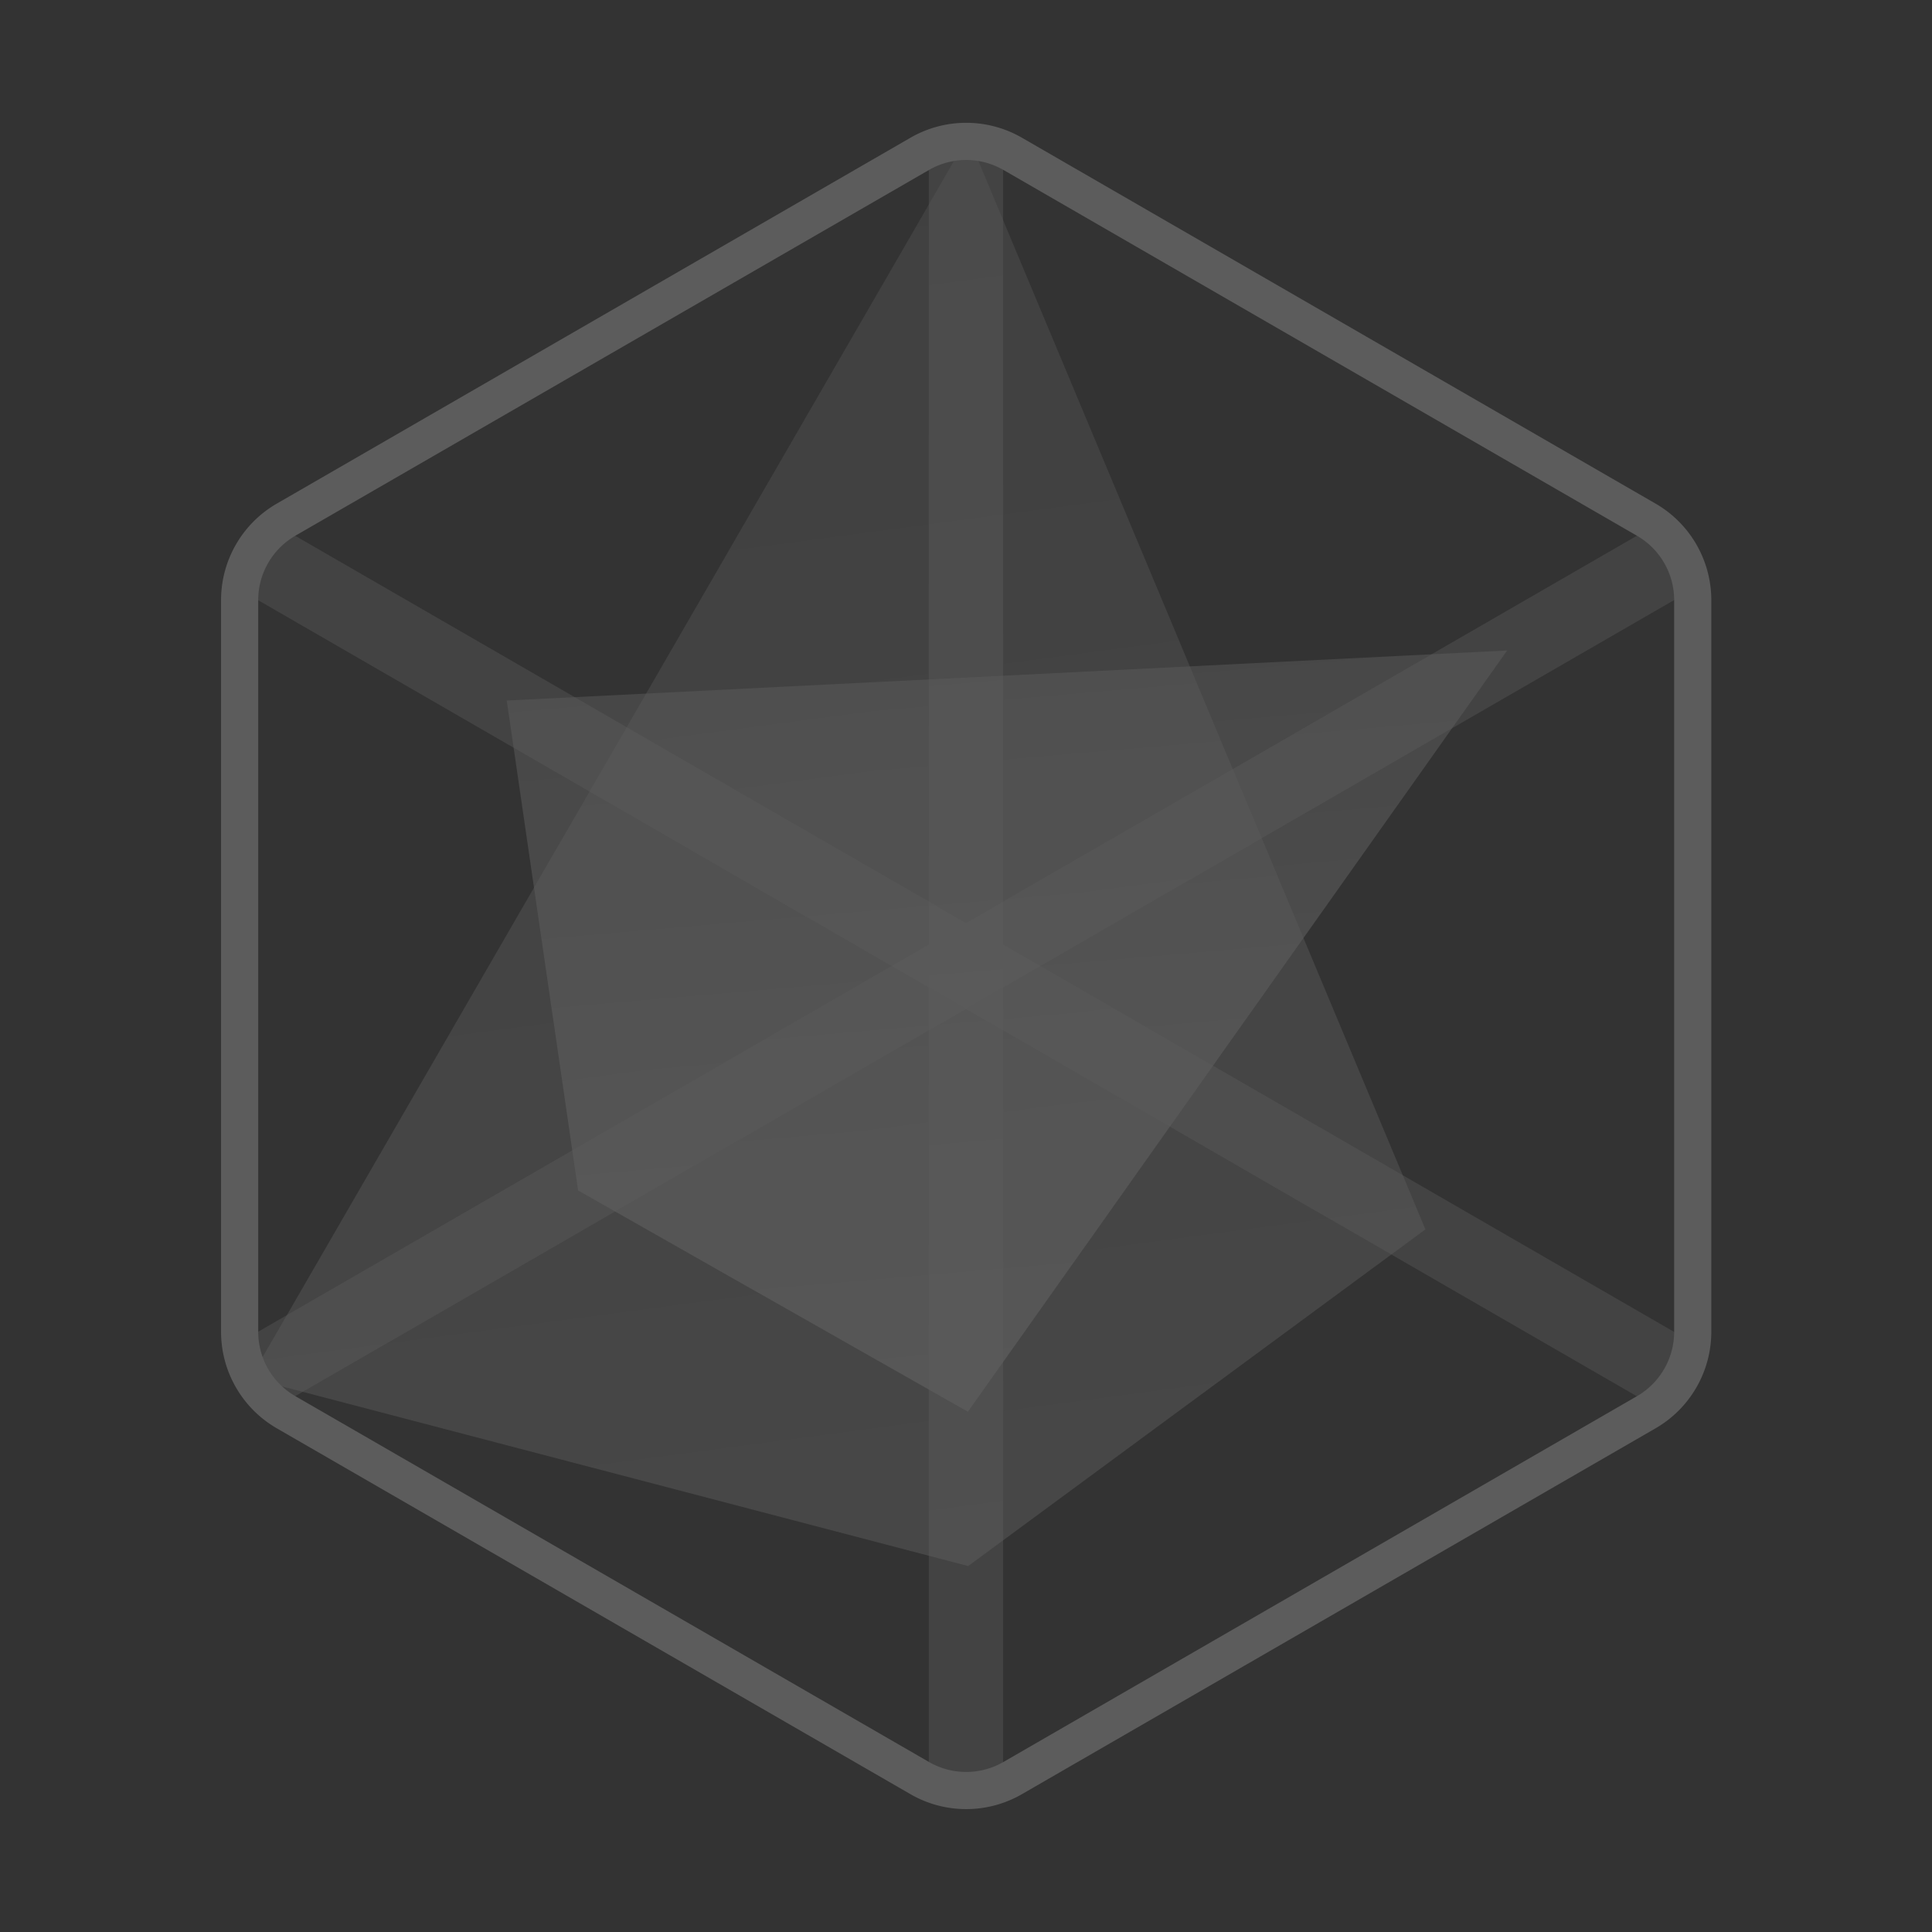 <svg width="48" height="48" viewBox="0 0 48 48" fill="none" xmlns="http://www.w3.org/2000/svg"><rect x="0" y="0" width="48" height="48" fill="#333333" stroke="none"/><g opacity=".2"><path fill-rule="evenodd" clip-rule="evenodd" d="M25.39 3.422l15.742 9.09a2.77 2.77 0 011.385 2.397v18.18a2.77 2.77 0 01-1.385 2.397l-15.743 9.09a2.77 2.77 0 01-2.769 0l-15.743-9.09a2.77 2.77 0 01-1.385-2.398V14.91a2.77 2.77 0 011.385-2.398l15.743-9.09a2.77 2.77 0 012.77 0zm-.462.8a1.846 1.846 0 00-1.846 0L7.338 13.31c-.57.33-.923.94-.923 1.6v18.178c0 .66.352 1.27.923 1.599l15.744 9.09a1.85 1.85 0 001.846 0l15.743-9.09c.571-.33.923-.94.923-1.599V14.91c0-.66-.352-1.269-.923-1.599l-15.743-9.09z" fill="#fff"/><path opacity=".4" fill-rule="evenodd" clip-rule="evenodd" d="M23.076 44.31V3.687h1.846V44.31h-1.846z" fill="#fff"/><path opacity=".4" fill-rule="evenodd" clip-rule="evenodd" d="M5.949 33.355l35.179-20.31.923 1.599-35.179 20.31-.923-1.599z" fill="#fff"/><path opacity=".4" fill-rule="evenodd" clip-rule="evenodd" d="M6.873 13.046l35.179 20.31-.923 1.6L5.95 14.644l.923-1.6z" fill="#fff"/><path opacity=".5" d="M6.223 34.24l17.83-30.848 11.361 27.152-11.36 8.364L6.223 34.24z" fill="url(#chart_radar_off0_linear)"/><path opacity=".8" d="M12.59 17.405l24.855-1.244-13.398 18.913-9.684-5.497-1.773-12.172z" fill="url(#chart_radar_off1_linear)"/></g><defs><linearGradient id="chart_radar_off0_linear" x1="6.223" y1="3.392" x2="11.169" y2="40.596" gradientUnits="userSpaceOnUse"><stop stop-color="#fff" stop-opacity=".6"/><stop offset="1" stop-color="#fff"/></linearGradient><linearGradient id="chart_radar_off1_linear" x1="13.291" y1="16.881" x2="15.021" y2="36.95" gradientUnits="userSpaceOnUse"><stop stop-color="#fff" stop-opacity=".6"/><stop offset="1" stop-color="#fff"/></linearGradient></defs></svg>